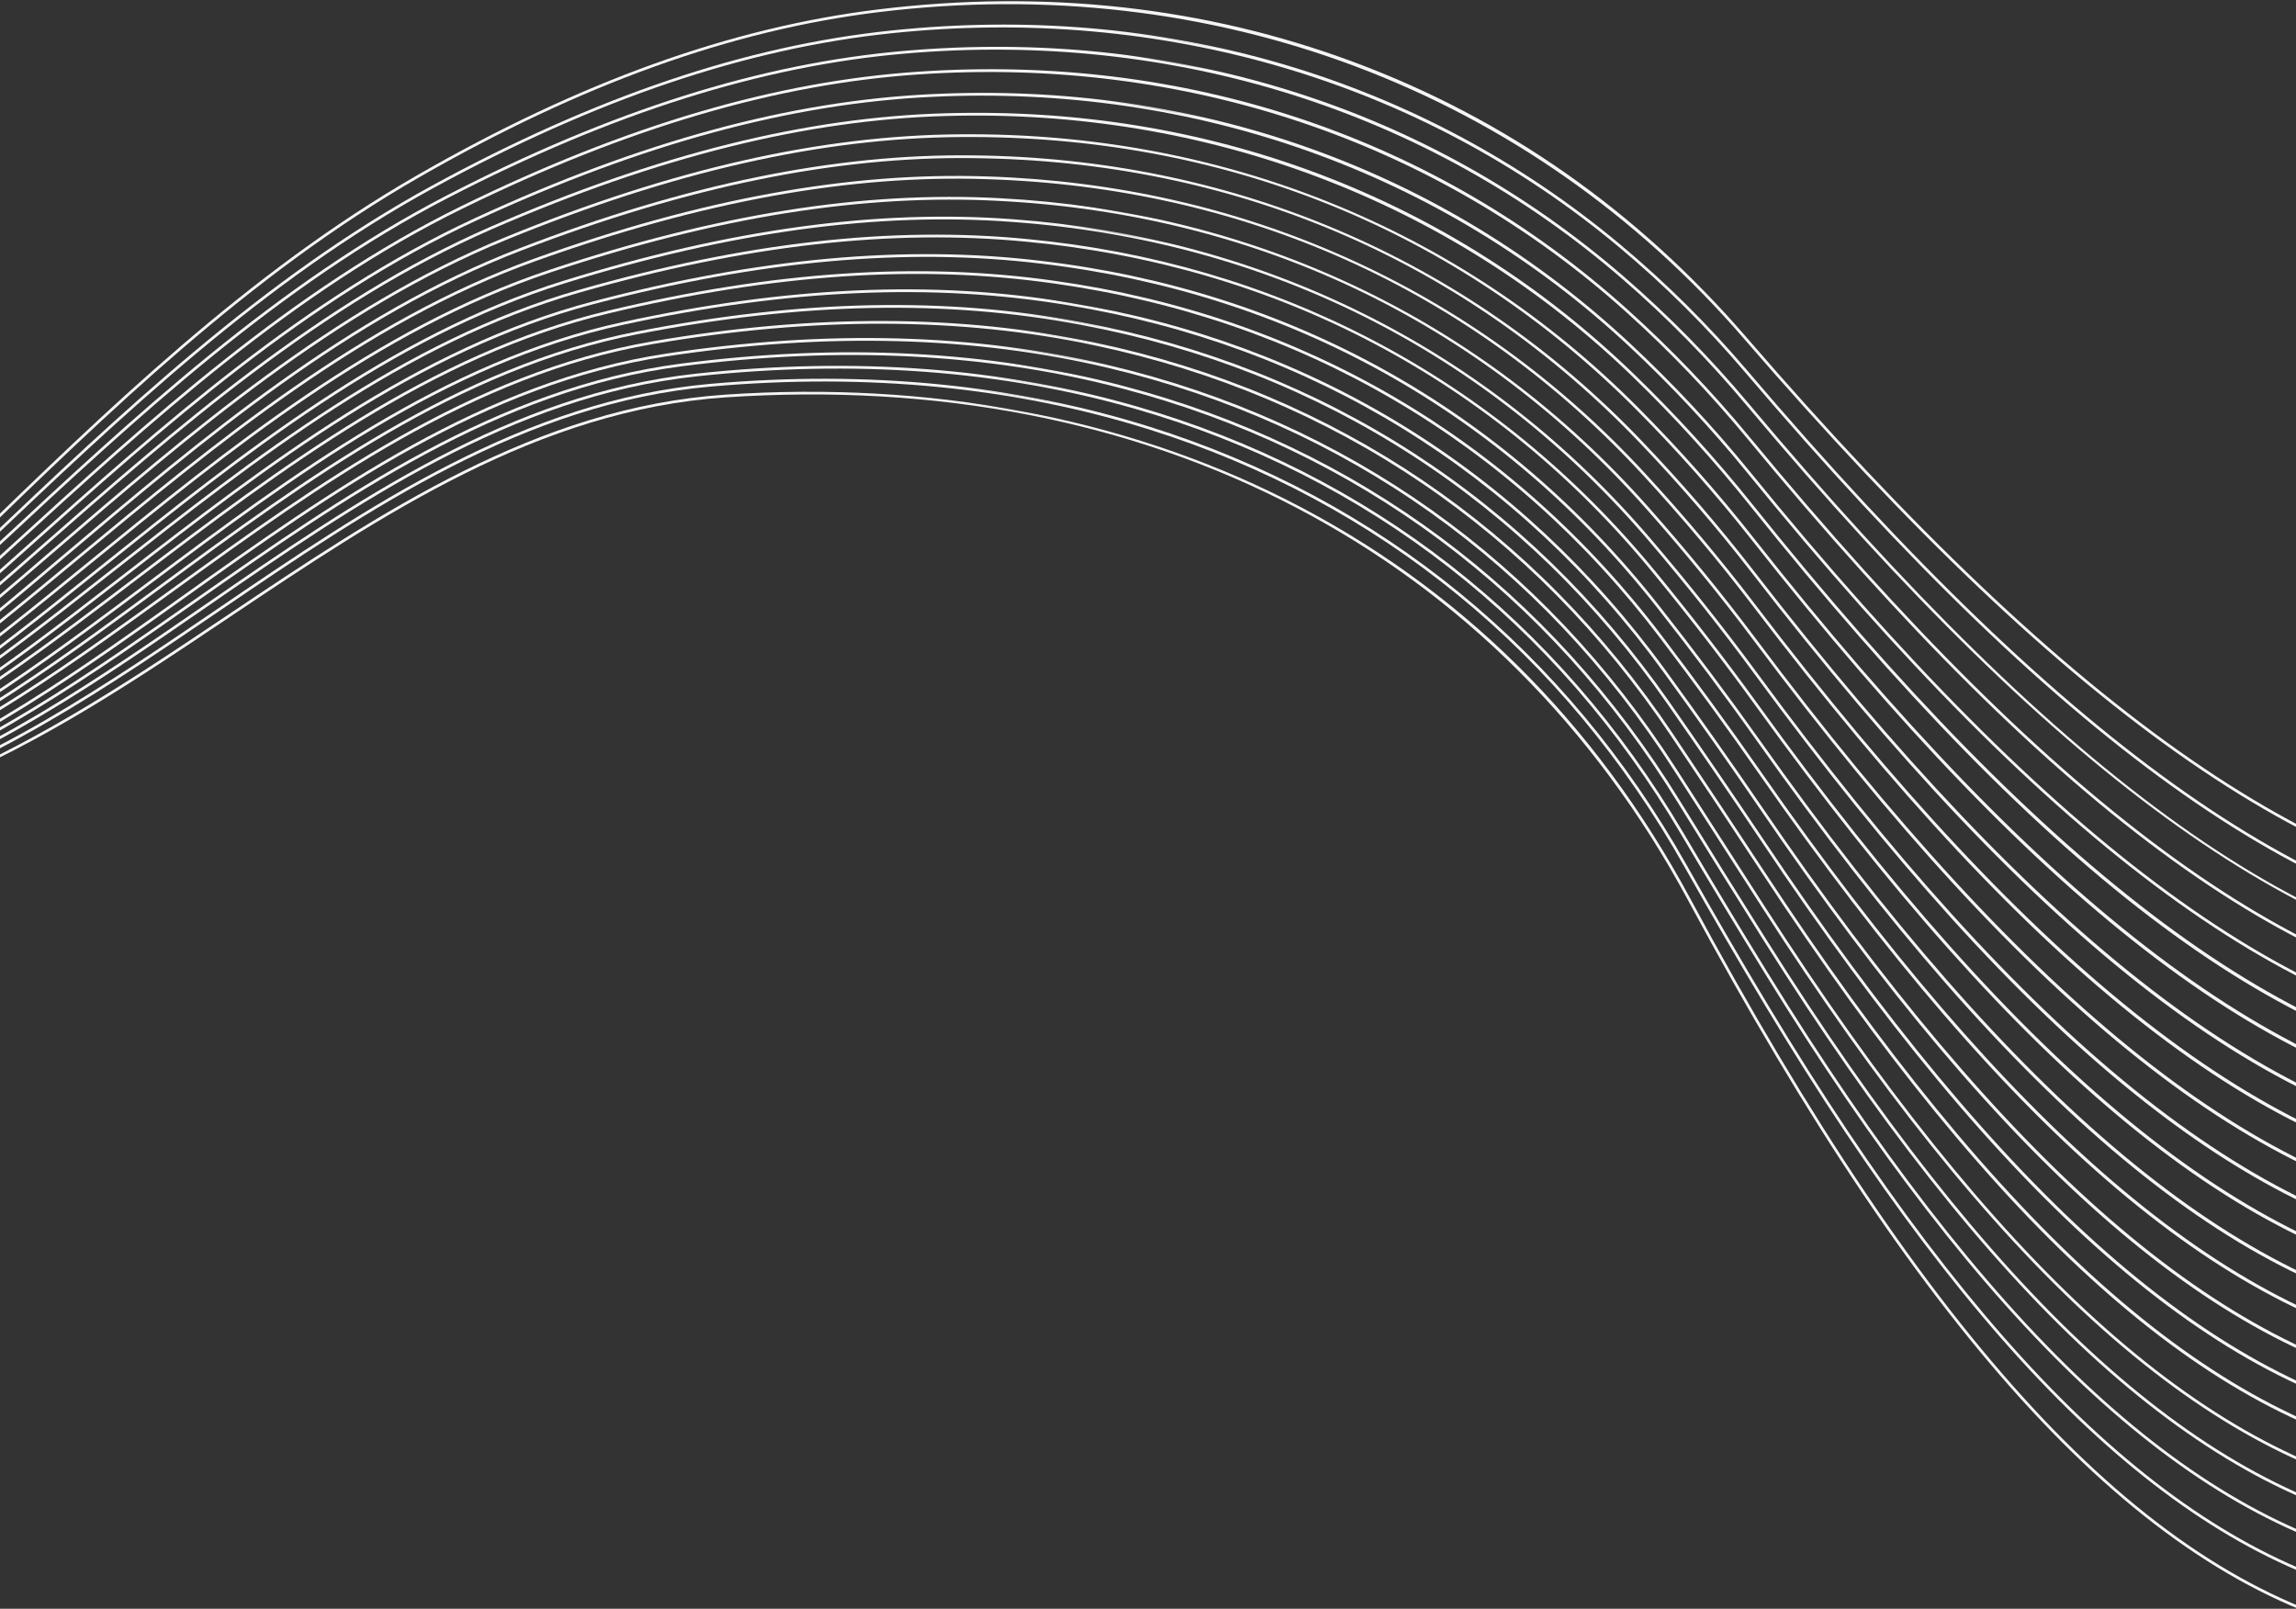 <?xml version="1.0" encoding="UTF-8"?>
<svg width="1440px" height="1009px" viewBox="0 0 1440 1009" version="1.1" xmlns="http://www.w3.org/2000/svg" xmlns:xlink="http://www.w3.org/1999/xlink">
    <rect x="0" y="0" width="1440" height="1009" fill="#333333" stroke="none"/>
    <!-- Generator: Sketch 43.2 (39069) - http://www.bohemiancoding.com/sketch -->
    <title>middle_bg</title>
    <desc>Created with Sketch.</desc>
    <defs>
        <polygon id="path-1" points="0 304.266 0 608.483 2111.618 608.483 2111.618 304.266 2111.618 0.048 0 0.048"></polygon>
        <polygon id="path-3" points="2111.618 0.15 2111.618 595.347 0 595.347 0 0.15 2111.618 0.15"></polygon>
        <polygon id="path-5" points="9.65326904e-14 581.877 9.65326904e-14 0.114 2111.618 0.114 2111.618 581.877 0 581.877"></polygon>
        <polygon id="path-7" points="1.11855468e-13 569.582 1.11855468e-13 0.02 2111.617 0.02 2111.617 569.582 0 569.582"></polygon>
        <polygon id="path-9" points="2111.618 0.237 2111.618 558.459 0.001 558.459 0.001 0.237 2111.618 0.237"></polygon>
        <polygon id="path-11" points="2111.618 0.063 2111.618 546.069 0.001 546.069 0.001 0.063"></polygon>
        <polygon id="path-13" points="2111.618 0.144 2111.618 535.545 0.001 535.545 0.001 0.144 2111.618 0.144"></polygon>
        <polygon id="path-15" points="2111.618 0.011 2111.618 524.693 0.001 524.693 0.001 0.011"></polygon>
        <polygon id="path-17" points="2111.618 0.371 2111.618 545.309 0 545.309 0 0.371 2111.618 0.371"></polygon>
        <polygon id="path-19" points="8.12100066e-14 564.143 8.12100066e-14 0.003 2111.617 0.003 2111.617 564.143 0 564.143"></polygon>
        <polygon id="path-21" points="2111.16 0.248 2111.16 672.201 0.001 672.201 0.001 0.248 2111.16 0.248"></polygon>
        <polygon id="path-23" points="0 717.975 0 0.642 2111.618 0.642 2111.618 717.975 6.12906416e-14 717.975"></polygon>
        <polygon id="path-25" points="6.58874163e-14 740.664 6.58874163e-14 0.119 2111.618 0.119 2111.618 740.664 0 740.664"></polygon>
    </defs>
    <g id="Page-1" stroke="none" stroke-width="1" fill="none" fill-rule="evenodd">
        <g id="Spletnibit-home" transform="translate(0, -2591)">
            <g id="Page-1-Copy" transform="translate(629.581, 3023.256) rotate(-350) translate(-629.581, -3023.256) translate(-426.419, 2587.756)">
                <g id="Group-3" transform="translate(0, 261.752)">
                    <mask id="mask-2" fill="white">
                        <use xlink:href="#path-1"></use>
                    </mask>
                    <g id="Clip-2"></g>
                    <path d="M1999.556,605.729 C1925.811,599.659 1850.676,566.902 1769.857,505.586 C1688.767,444.063 1601.433,353.405 1502.87,228.431 C1424.376,128.905 1325.592,60.707 1209.26,25.738 C1099.506,-7.257 975.904,-8.492 851.812,22.165 C737.119,50.504 651.674,132.61 569.043,212.013 C553.879,226.586 538.197,241.654 522.717,255.996 C419.831,351.334 306.364,432.873 173.969,384.41 C160.93,379.637 148.521,374.846 136.519,370.215 C90.896,352.606 49.873,336.787 0,332.408 L0,334.148 C49.599,338.532 90.456,354.285 135.896,371.824 C147.905,376.46 160.324,381.253 173.375,386.032 C235.311,408.705 297.764,404.594 364.296,373.455 C425.534,344.799 481.753,296.306 523.89,257.263 C539.379,242.911 555.067,227.836 570.237,213.258 C652.706,134.012 737.981,52.068 852.226,23.841 C1111.293,-40.168 1347.956,34.794 1501.516,229.5 C1600.17,354.591 1687.606,445.349 1768.815,506.962 C1849.903,568.481 1925.333,601.352 1999.414,607.448 C2007.778,608.139 2016.135,608.484 2024.509,608.484 C2053.35,608.482 2082.288,604.352 2111.618,596.006 L2111.618,594.23 C2073.811,605.046 2036.673,608.783 1999.556,605.729" id="Fill-1" fill="#F5F5F5" mask="url(#mask-2)"></path>
                </g>
                <g id="Group-6" transform="translate(0, 252.077)">
                    <mask id="mask-4" fill="white">
                        <use xlink:href="#path-3"></use>
                    </mask>
                    <g id="Clip-5"></g>
                    <path d="M2007.381,593.204 C1874.729,586.258 1733.404,491.67 1562.625,295.539 C1541.378,271.139 1519.353,245.059 1497.165,218.02 C1399.159,98.56 1267.961,25.064 1117.748,5.474 C1029.906,-6.03 937,1.129 841.618,26.744 C728.174,57.211 643.464,139.716 561.546,219.504 C546.977,233.696 531.909,248.369 517.045,262.375 C454.188,321.595 378.52,384.63 293.884,403.136 C253.491,412.034 213.167,409.951 174.031,396.945 C160.723,392.532 148.033,388.076 135.758,383.766 C90.318,367.807 49.483,353.471 0,349.632 L0,351.373 C49.238,355.221 89.916,369.494 135.187,385.393 C147.467,389.705 160.166,394.166 173.488,398.582 C212.92,411.683 253.551,413.787 294.253,404.822 C379.3,386.226 455.199,323.013 518.228,263.633 C533.104,249.615 548.174,234.938 562.748,220.741 C644.509,141.108 729.055,58.761 842.065,28.411 C937.229,2.854 1029.904,-4.287 1117.526,7.184 C1267.295,26.717 1398.11,100.001 1495.83,219.116 C1518.031,246.166 1540.065,272.261 1561.324,296.671 C1732.433,493.18 1874.142,587.954 2007.29,594.928 C2012.634,595.207 2017.976,595.347 2023.318,595.347 C2052.624,595.347 2081.95,591.095 2111.618,582.496 L2111.618,580.679 C2076.557,590.896 2041.988,595.014 2007.381,593.204" id="Fill-4" fill="#F5F5F5" mask="url(#mask-4)"></path>
                </g>
                <g id="Group-9" transform="translate(0, 242.751)">
                    <mask id="mask-6" fill="white">
                        <use xlink:href="#path-5"></use>
                    </mask>
                    <g id="Clip-8"></g>
                    <path d="M2009.275,579.884 C1875.924,574.295 1732.622,480.361 1558.296,284.265 C1536.581,259.854 1514.095,234.045 1491.461,207.555 C1391.17,90.114 1258.251,19.59 1107.078,3.603 C1019.806,-5.711 927.06,3.645 831.423,31.407 C719.209,63.981 635.219,146.857 553.994,227.007 C540.037,240.777 525.606,255.017 511.374,268.646 C449.566,327.819 375.181,391.079 292.095,411.623 C252.44,421.549 212.742,420.751 174.091,409.252 C160.329,405.184 147.185,401.034 134.474,397.023 C89.39,382.792 48.891,370.021 -0,366.699 L-0,368.428 C48.662,371.753 89.026,384.485 133.953,398.667 C146.673,402.681 159.825,406.832 173.601,410.906 C212.549,422.492 252.559,423.299 292.511,413.297 C375.988,392.656 450.595,329.222 512.567,269.893 C526.81,256.251 541.247,242.01 555.205,228.234 C636.278,148.235 720.11,65.515 831.905,33.062 C927.328,5.364 1019.849,-3.971 1106.896,5.317 C1257.622,21.257 1390.148,91.576 1490.148,208.674 C1512.791,235.173 1535.286,260.992 1557.006,285.412 C1731.665,481.877 1875.353,575.996 2009.203,581.606 C2013.495,581.787 2017.778,581.877 2022.069,581.877 C2051.847,581.875 2081.586,577.493 2111.618,568.632 L2111.618,566.835 C2077.273,577.026 2043.327,581.315 2009.275,579.884" id="Fill-7" fill="#F5F5F5" mask="url(#mask-6)"></path>
                </g>
                <g id="Group-12" transform="translate(0, 233.076)">
                    <mask id="mask-8" fill="white">
                        <use xlink:href="#path-7"></use>
                    </mask>
                    <g id="Clip-11"></g>
                    <path d="M2011.157,567.704 C1877.121,563.465 1731.845,470.057 1553.964,273.743 C1531.426,248.887 1508.478,223.313 1485.756,197.734 C1383.163,82.15 1248.528,14.497 1096.409,2.091 C1009.689,-5.101 917.104,6.463 821.231,36.46 C710.236,71.189 626.953,154.582 546.412,235.232 C533.079,248.58 519.293,262.385 505.701,275.633 C445.075,334.701 372.072,398.165 290.304,421.021 C251.242,431.939 212.165,432.431 174.154,422.468 C159.716,418.724 145.911,414.857 132.56,411.117 C88.033,398.643 48.051,387.447 -0.001,384.619 L-0.001,386.35 C47.849,389.179 87.706,400.342 132.094,412.778 C145.453,416.52 159.266,420.39 173.718,424.137 C212.022,434.174 251.404,433.688 290.768,422.682 C372.912,399.723 446.122,336.088 506.905,276.868 C520.506,263.611 534.297,249.803 547.633,236.449 C628.026,155.948 711.156,72.708 821.747,38.105 C917.406,8.173 1009.779,-3.369 1096.267,3.81 C1247.938,16.181 1382.174,83.635 1484.465,198.879 C1507.191,224.462 1530.144,250.04 1552.687,274.902 C1730.902,471.585 1876.565,565.172 2011.102,569.429 C2014.35,569.532 2017.585,569.582 2020.826,569.582 C2051.083,569.58 2081.228,565.064 2111.617,555.925 L2111.617,554.154 C2077.973,564.327 2044.646,568.773 2011.157,567.704" id="Fill-10" fill="#F5F5F5" mask="url(#mask-8)"></path>
                </g>
                <g id="Group-15" transform="translate(0, 222.702)">
                    <mask id="mask-10" fill="white">
                        <use xlink:href="#path-9"></use>
                    </mask>
                    <g id="Clip-14"></g>
                    <path d="M2019.589,556.732 C2017.408,556.732 2015.21,556.708 2013.028,556.663 C1878.319,553.772 1731.074,460.819 1549.635,264.131 L1531.208,244.178 C1514.491,226.076 1497.436,207.608 1480.05,188.764 C1375.145,74.948 1238.794,10.116 1085.736,1.279 C999.548,-3.844 907.111,9.94 811.036,42.252 C701.251,79.174 618.663,163.187 538.796,244.436 C526.099,257.353 512.97,270.71 500.028,283.559 C440.478,342.667 368.78,406.466 288.512,431.485 C250.144,443.446 211.69,445.219 174.211,436.757 C158.805,433.333 144.065,429.728 129.808,426.243 C87.828,415.978 47.59,406.144 0.001,403.674 L0.001,405.406 C47.417,407.877 87.533,417.684 129.399,427.92 C143.663,431.408 158.415,435.015 173.833,438.44 C211.616,446.973 250.369,445.184 289.025,433.134 C369.648,408.003 441.544,344.04 501.244,284.785 C514.192,271.929 527.325,258.566 540.026,245.646 C619.752,164.543 702.191,80.68 811.585,43.889 C907.449,11.649 999.645,-2.105 1085.638,3.002 C1238.239,11.813 1374.188,76.453 1478.782,189.933 C1496.168,208.779 1513.223,227.249 1529.944,245.351 L1548.367,265.302 C1730.146,462.358 1877.783,555.487 2012.994,558.388 C2015.197,558.434 2017.391,558.459 2019.592,558.459 C2050.321,558.457 2080.876,553.802 2111.619,544.383 L2111.619,542.575 C2080.869,552.049 2050.314,556.732 2019.589,556.732" id="Fill-13" fill="#F5F5F5" mask="url(#mask-10)"></path>
                </g>
                <g id="Group-18" transform="translate(0, 211.083)">
                    <mask id="mask-12" fill="white">
                        <use xlink:href="#path-11"></use>
                    </mask>
                    <g id="Clip-17"></g>
                    <path d="M2018.362,544.344 C2017.207,544.344 2016.044,544.337 2014.888,544.323 C1879.52,542.792 1730.304,450.506 1545.303,253.897 C1523.205,230.44 1499.995,206.051 1474.346,179.34 C1367.116,67.552 1229.049,5.69 1075.069,0.44 C989.316,-2.654 897.086,13.324 800.844,47.926 C692.246,86.968 610.343,171.451 531.136,253.152 C519.088,265.581 506.63,278.431 494.354,290.825 C435.877,349.839 365.476,413.828 286.72,440.956 C249.211,453.875 211.376,456.929 174.269,450.04 C157.954,447.01 142.31,443.745 127.181,440.587 C85.956,431.98 46.447,423.73 0.001,421.731 L0.001,423.461 C46.299,425.465 85.704,433.689 126.829,442.275 C141.967,445.435 157.62,448.704 173.955,451.736 C211.362,458.683 249.491,455.605 287.282,442.586 C366.373,415.342 436.962,351.195 495.58,292.038 C507.862,279.638 520.323,266.783 532.375,254.352 C611.443,172.793 693.206,88.457 801.427,49.549 C897.462,15.022 989.53,-0.931 1075.007,2.165 C1228.531,7.398 1366.188,69.077 1473.101,180.534 C1498.747,207.243 1521.954,231.626 1544.047,255.08 C1638.073,355.007 1721.314,426.738 1798.528,474.381 C1875.43,521.827 1946.196,545.27 2014.869,546.048 C2016.037,546.062 2017.196,546.069 2018.364,546.069 C2049.571,546.067 2080.529,541.286 2111.619,531.603 L2111.619,529.795 C2080.521,539.534 2049.562,544.344 2018.362,544.344" id="Fill-16" fill="#F5F5F5" mask="url(#mask-12)"></path>
                </g>
                <g id="Group-21" transform="translate(0, 200.141)">
                    <mask id="mask-14" fill="white">
                        <use xlink:href="#path-13"></use>
                    </mask>
                    <g id="Clip-20"></g>
                    <path d="M2017.143,533.818 L2016.739,533.818 C1880.719,533.638 1729.542,441.815 1540.971,244.844 C1518.347,221.238 1494.012,196.368 1468.641,170.921 C1359.073,60.909 1219.287,1.871 1064.399,0.194 C977.88,-0.93 888.366,16.764 790.65,54.304 C683.219,95.573 601.982,180.765 523.42,263.153 C512.04,275.088 500.273,287.428 488.683,299.354 C431.255,358.423 362.138,422.756 284.929,452.039 C248.157,465.986 210.943,470.331 174.325,464.958 C156.269,462.309 138.945,459.311 122.19,456.417 C82.462,449.547 44.377,442.962 0.001,441.389 L0.001,443.121 C44.251,444.698 82.252,451.262 121.896,458.118 C138.662,461.018 155.998,464.014 174.074,466.666 C210.988,472.081 248.492,467.706 285.538,453.654 C363.064,424.252 432.36,359.765 489.92,300.559 C501.517,288.624 513.286,276.282 524.669,264.347 C603.099,182.096 684.199,97.046 791.266,55.915 C888.776,18.459 978.149,0.795 1064.377,1.921 C1218.808,3.593 1358.176,62.455 1467.42,172.142 C1492.783,197.578 1517.11,222.44 1539.727,246.037 C1635.583,346.167 1720.193,417.874 1798.392,465.261 C1876.289,512.464 1947.709,535.453 2016.736,535.545 L2017.143,535.545 C2048.827,535.545 2080.188,530.625 2111.619,520.662 L2111.619,518.849 C2080.181,528.872 2048.82,533.818 2017.143,533.818" id="Fill-19" fill="#F5F5F5" mask="url(#mask-14)"></path>
                </g>
                <g id="Group-24" transform="translate(0, 189.549)">
                    <mask id="mask-16" fill="white">
                        <use xlink:href="#path-15"></use>
                    </mask>
                    <g id="Clip-23"></g>
                    <path d="M2018.573,522.953 C2017.697,522.962 2016.841,522.965 2015.963,522.965 C1879.976,522.965 1727.551,431.582 1536.641,235.682 C1513.437,211.903 1488.638,187.267 1462.935,162.461 C1351.021,54.319 1209.606,-1.859 1053.729,0.059 C967.627,0.9 878.241,20.757 780.454,60.759 C674.168,104.24 593.583,190.118 515.651,273.168 C504.957,284.564 493.9,296.35 483.011,307.764 C426.629,366.84 358.789,431.467 283.135,462.88 C247.108,477.842 210.519,483.478 174.378,479.632 C153.931,477.455 134.292,474.758 115.301,472.151 C77.67,466.982 41.571,462.037 0.001,460.855 L0.001,462.585 C41.472,463.766 77.503,468.704 115.067,473.861 C134.071,476.472 153.724,479.171 174.195,481.349 C210.629,485.226 247.498,479.547 283.796,464.477 C359.745,432.939 427.752,368.163 484.258,308.959 C495.151,297.537 506.211,285.751 516.909,274.351 C594.713,191.435 675.168,105.697 781.108,62.358 C878.687,22.439 967.867,2.626 1053.746,1.786 C1209.009,-0.147 1350.154,55.885 1461.736,163.703 C1487.43,188.499 1512.216,213.123 1535.409,236.889 C1633.098,337.131 1719.075,408.752 1798.254,455.843 C1876.129,502.156 1947.351,524.694 2015.899,524.693 C2016.793,524.693 2017.693,524.689 2018.587,524.681 C2049.842,524.413 2080.726,519.364 2111.619,509.406 L2111.619,507.585 C2080.716,517.604 2049.825,522.685 2018.573,522.953" id="Fill-22" fill="#F5F5F5" mask="url(#mask-16)"></path>
                </g>
                <path d="M2020.396,688.585 C2018.527,688.622 2016.676,688.637 2014.801,688.637 C1878.909,688.637 1725.361,597.923 1532.31,403.748 C1508.629,379.958 1483.365,355.62 1457.227,331.409 C1342.953,225.414 1199.715,172.255 1043.06,177.724 C957.282,180.498 868.049,202.455 770.259,244.853 C665.099,290.449 585.158,376.837 507.848,460.381 C497.852,471.181 487.515,482.351 477.34,493.195 C421.982,552.138 355.409,616.907 281.344,650.351 C246.067,666.284 210.101,673.203 174.429,670.885 C150.718,669.353 127.893,667.011 105.819,664.747 C72.542,661.334 38.416,657.849 0,656.978 L0,658.701 C38.342,659.572 72.416,663.053 105.641,666.461 C127.732,668.727 150.575,671.072 174.319,672.606 C210.272,674.927 246.514,667.972 282.055,651.923 C356.394,618.354 423.126,553.442 478.599,494.372 C488.776,483.526 499.115,472.355 509.114,461.55 C586.304,378.137 666.121,291.886 770.948,246.434 C868.532,204.126 957.56,182.213 1043.119,179.448 C1199.287,174 1342.121,226.993 1456.054,332.671 C1482.176,356.868 1507.421,381.19 1531.087,404.963 C1630.611,505.067 1717.957,576.416 1798.117,623.094 C1877.996,669.606 1950.726,691.572 2020.427,690.31 C2051.113,689.746 2081.391,684.599 2111.618,674.723 L2111.618,672.901 C2081.374,682.841 2051.085,688.022 2020.396,688.585" id="Fill-25" fill="#F5F5F5"></path>
                <g id="Group-29" transform="translate(0, 165.7)" fill="#F5F5F5">
                    <path d="M2022.204,502.006 C1884.369,505.867 1727.276,415.803 1527.978,218.496 C1503.85,194.638 1478.126,170.5 1451.522,146.754 C1334.879,42.495 1189.966,-7.836 1032.391,1.184 C946.867,5.864 857.789,30.01 760.065,75.004 C656.002,122.915 576.689,210.198 499.986,294.608 C490.708,304.82 481.111,315.381 471.667,325.65 C417.317,384.713 351.99,449.886 279.553,485.467 C245.02,502.43 209.699,510.647 174.483,509.864 C146.379,509.246 120.4,507.418 92.897,505.484 C63.479,503.412 33.334,501.302 -0,500.744 L-0,502.471 C33.279,503.031 63.392,505.138 92.775,507.207 C120.302,509.144 146.3,510.971 174.445,511.591 C209.916,512.379 245.531,504.102 280.314,487.018 C353.004,451.311 418.476,386 472.937,326.821 C482.382,316.547 491.981,305.986 501.262,295.769 C577.848,211.49 657.043,124.339 760.786,76.572 C858.309,31.672 947.181,7.577 1032.488,2.91 C1189.584,-6.083 1334.078,44.095 1450.373,148.043 C1476.956,171.77 1502.659,195.887 1526.765,219.724 C1628.126,320.076 1716.842,391.432 1797.977,437.875 C1878.847,484.163 1952.194,505.705 2022.252,503.732 C2052.368,502.884 2082.047,497.64 2111.618,487.809 L2111.618,485.984 C2082.024,495.876 2052.332,501.158 2022.204,502.006" id="Fill-27"></path>
                </g>
                <g id="Group-32" transform="translate(0, 152.814)" fill="#F5F5F5">
                    <path d="M2024,491.576 C1885.485,496.741 1726.522,407.373 1523.651,210.119 C1499.071,186.252 1472.883,162.377 1445.815,139.154 C1386.044,87.808 1318.728,50.026 1245.737,26.861 C1174.543,4.266 1099.166,-4.077 1021.721,2.074 C936.375,8.628 847.452,34.905 749.873,82.405 C646.878,132.544 568.18,220.554 492.072,305.668 C483.371,315.399 474.688,325.107 465.993,334.738 C412.635,393.779 348.543,459.206 277.76,496.815 C243.987,514.761 209.255,524.25 174.533,525.02 C140.555,525.776 108.821,524.454 75.231,523.055 C51.182,522.056 26.573,521.039 -0,520.734 L-0,522.455 C26.547,522.762 51.132,523.782 75.159,524.78 C108.779,526.18 140.536,527.502 174.571,526.746 C209.566,525.971 244.556,516.413 278.57,498.339 C349.588,460.606 413.813,395.046 467.275,335.892 C475.971,326.262 484.654,316.552 493.358,306.82 C569.353,221.829 647.937,133.948 750.628,83.959 C848.008,36.553 936.727,10.332 1021.856,3.795 C1179.796,-8.743 1326.024,38.518 1444.692,140.466 C1471.734,163.663 1497.894,187.514 1522.447,211.356 C1625.647,311.698 1715.729,382.88 1797.839,428.972 C1879.692,474.918 1953.659,495.959 2024.065,493.301 C2053.614,492.185 2082.694,486.817 2111.618,477.066 L2111.618,475.246 C2082.666,485.065 2053.566,490.459 2024,491.576" id="Fill-30"></path>
                </g>
                <g id="Group-35" transform="translate(0, 140.606)">
                    <mask id="mask-18" fill="white">
                        <use xlink:href="#path-17"></use>
                    </mask>
                    <g id="Clip-34"></g>
                    <path d="M2025.782,482.467 C1886.695,489.038 1725.774,400.142 1519.318,202.649 C1494.284,178.733 1467.633,155.082 1440.108,132.356 C1379.22,82.011 1310.915,45.452 1237.094,23.695 C1164.987,2.443 1088.933,-4.332 1011.055,3.559 C925.805,11.975 837.038,40.423 739.679,90.526 C637.726,142.995 559.632,231.915 484.109,317.908 C476.172,326.946 468.251,335.964 460.321,344.923 C405.293,407.032 344.87,469.958 275.967,509.511 C242.954,528.462 208.843,539.248 174.58,541.568 C132.866,544.395 93.199,543.654 51.2,542.864 C34.635,542.553 17.716,542.246 0,542.12 L0,543.847 C17.704,543.973 34.611,544.281 51.167,544.592 C93.205,545.381 132.91,546.124 174.697,543.293 C209.221,540.955 243.582,530.091 276.826,511.01 C345.943,471.334 406.485,408.286 461.611,346.07 C469.544,337.11 477.466,328.09 485.405,319.05 C560.821,233.178 638.806,144.383 740.467,92.064 C837.629,42.059 926.195,13.671 1011.225,5.278 C1170.023,-10.81 1317.957,33.597 1439.009,133.69 C1466.503,156.39 1493.121,180.011 1518.126,203.899 C1623.167,304.379 1714.615,375.489 1797.698,421.298 C1874.75,463.78 1944.693,484.547 2010.985,484.544 C2015.961,484.544 2020.927,484.428 2025.863,484.193 C2054.844,482.82 2083.331,477.341 2111.618,467.661 L2111.618,465.833 C2083.299,475.584 2054.786,481.094 2025.782,482.467" id="Fill-33" fill="#F5F5F5" mask="url(#mask-18)"></path>
                </g>
                <g id="Group-38" transform="translate(0, 127.938)">
                    <mask id="mask-20" fill="white">
                        <use xlink:href="#path-19"></use>
                    </mask>
                    <g id="Clip-37"></g>
                    <path d="M2027.549,472.186 C1887.863,480.134 1725.024,391.878 1514.987,194.49 C1489.518,170.585 1462.403,147.202 1434.402,124.988 C1372.39,75.729 1303.099,40.454 1228.454,20.142 C1155.434,0.273 1078.7,-4.927 1000.385,4.688 C915.151,14.939 826.539,45.51 729.484,98.146 C628.538,152.894 551.037,242.628 476.084,329.41 C468.934,337.691 461.795,345.958 454.651,354.179 C400.603,416.31 341.333,479.521 274.175,521.001 C241.928,540.919 208.435,552.984 174.629,556.857 C122.989,562.777 74.658,562.568 18.686,562.325 C12.539,562.297 6.313,562.273 -0.001,562.254 L-0.001,563.98 C6.312,563.999 12.534,564.023 18.681,564.051 C74.699,564.293 123.08,564.501 174.824,558.573 C208.885,554.67 242.616,542.524 275.082,522.472 C342.435,480.868 401.816,417.546 455.95,355.312 C463.097,347.089 470.24,338.822 477.39,330.539 C552.241,243.874 629.637,154.261 730.307,99.664 C827.165,47.134 915.577,16.627 1000.594,6.403 C1160.249,-13.196 1309.882,28.278 1433.331,126.342 C1461.296,148.525 1488.372,171.878 1513.805,195.747 C1620.687,296.191 1713.503,367.111 1797.555,412.557 C1881.372,457.874 1956.638,477.93 2027.648,473.911 C2056.061,472.297 2083.959,466.737 2111.617,457.144 L2111.617,455.314 C2083.923,464.976 2055.992,470.571 2027.549,472.186" id="Fill-36" fill="#F5F5F5" mask="url(#mask-20)"></path>
                </g>
                <g id="Group-41" transform="translate(0, 114.005)" fill="#F5F5F5">
                    <path d="M2029.305,462.745 C1889.07,471.986 1724.281,384.446 1510.656,187.161 C1484.751,163.265 1457.172,140.145 1428.694,118.443 C1365.56,70.268 1295.281,36.272 1219.812,17.403 C1145.877,-1.084 1068.462,-4.71 989.716,6.623 C904.411,18.702 815.954,51.393 719.291,106.568 C619.312,163.637 542.382,254.257 467.986,341.891 C461.646,349.363 455.314,356.822 448.978,364.248 C395.882,426.438 337.737,489.962 272.385,533.311 C240.914,554.186 208.043,567.527 174.678,572.964 C117.859,582.222 64.303,583.178 0,583.2 L0,584.929 C64.382,584.911 118.002,583.947 174.954,574.667 C208.562,569.19 241.663,555.759 273.337,534.749 C338.868,491.283 397.11,427.653 450.289,365.367 C456.626,357.94 462.959,350.479 469.302,343.008 C543.602,255.487 620.431,164.984 720.146,108.065 C816.617,53.001 904.873,20.378 989.961,8.331 C1150.449,-14.768 1301.799,23.782 1427.649,119.814 C1456.083,141.485 1483.619,164.57 1509.488,188.428 C1618.21,288.837 1712.391,359.565 1797.41,404.648 C1882.202,449.615 1958.1,469.19 2029.417,464.465 C2057.267,462.625 2084.581,457.001 2111.618,447.505 L2111.618,445.672 C2084.538,455.238 2057.189,460.903 2029.305,462.745" id="Fill-39"></path>
                </g>
                <g id="Group-44" transform="translate(0, 100.071)" fill="#F5F5F5">
                    <path d="M2031.045,454.735 C1890.274,465.372 1723.537,378.282 1506.327,180.69 C1479.991,156.759 1451.949,133.855 1422.987,112.61 C1358.726,65.414 1287.459,32.627 1211.17,15.159 C1136.321,-1.982 1058.224,-4.042 979.051,9.034 C893.578,22.965 805.275,57.848 709.098,115.681 C610.045,175.244 533.682,266.998 459.829,355.734 C454.319,362.356 448.812,368.97 443.305,375.562 C391.118,437.993 334.075,501.998 270.594,547.23 C239.9,569.098 207.644,583.746 174.722,590.768 C120.474,602.338 67.489,605.628 -0,605.868 L-0,607.587 C67.582,607.345 120.7,604.056 175.083,592.457 C208.236,585.389 240.705,570.644 271.595,548.636 C335.233,503.292 392.367,439.19 444.63,376.671 C450.137,370.078 455.642,363.462 461.155,356.839 C534.915,268.216 611.186,176.574 709.988,117.162 C805.974,59.444 894.075,24.632 979.328,10.739 C1140.646,-15.907 1293.706,19.804 1421.966,114.003 C1450.883,135.213 1478.876,158.079 1505.168,181.968 C1615.736,282.55 1711.28,353.232 1797.263,398.054 C1883.034,442.761 1959.55,461.868 2031.175,456.457 C2058.46,454.398 2085.193,448.718 2111.618,439.301 L2111.618,437.459 C2085.145,446.949 2058.37,452.672 2031.045,454.735" id="Fill-42"></path>
                </g>
                <g id="Group-47" transform="translate(0, 86.137)" fill="#F5F5F5">
                    <path d="M2032.77,445.428 C1891.459,457.375 1722.792,371.038 1501.995,173.705 C1475.224,149.804 1446.722,127.18 1417.279,106.458 C1351.891,60.379 1279.637,28.893 1202.53,12.871 C1126.759,-2.87 1047.983,-3.36 968.382,11.42 C882.66,27.164 794.512,64.143 698.906,124.468 C600.741,186.408 524.925,279.102 451.605,368.746 C446.943,374.443 442.289,380.135 437.633,385.813 C386.295,448.375 330.309,512.73 268.805,559.597 C238.896,582.387 207.259,598.3 174.771,606.896 C123.93,620.35 71.621,626.432 -0,626.834 L-0,628.558 C71.784,628.155 124.223,622.058 175.212,608.564 C207.92,599.909 239.762,583.896 269.849,560.968 C331.495,513.994 387.561,449.55 438.966,386.906 C443.624,381.226 448.279,375.536 452.938,369.837 C526.172,280.302 601.899,187.716 699.825,125.927 C795.243,65.721 883.191,28.82 968.698,13.116 C1130.827,-16.986 1285.603,15.779 1416.285,107.867 C1445.675,128.553 1474.125,151.136 1500.846,174.99 C1613.257,275.459 1710.167,345.893 1797.111,390.32 C1883.851,434.641 1960.962,453.229 2032.917,447.145 C2059.637,444.886 2085.797,439.17 2111.618,429.866 L2111.618,428.036 C2085.745,437.414 2059.54,443.165 2032.77,445.428" id="Fill-45"></path>
                </g>
                <g id="Group-50" transform="translate(0, 72.203)" fill="#F5F5F5">
                    <path d="M2034.484,437.028 C1892.622,450.314 1722.045,364.547 1497.665,167.081 C1470.468,143.17 1441.5,120.777 1411.572,100.528 C1345.051,55.472 1271.814,25.22 1193.889,10.613 C1117.201,-3.758 1037.741,-2.679 957.716,13.828 C871.641,31.431 783.649,70.578 688.712,133.5 C591.402,197.997 516.125,291.88 443.328,382.672 L431.961,396.841 C384.872,455.438 329.407,522.215 267.015,573.097 C237.901,596.839 206.882,614.051 174.818,624.254 C123.109,640.711 68.195,648.572 0,649.059 L0,650.771 C68.364,650.283 123.466,642.408 175.34,625.898 C207.613,615.628 238.823,598.315 268.105,574.434 C330.627,523.447 386.161,456.589 433.305,397.923 L444.673,383.752 C517.388,293.062 592.578,199.286 689.666,134.939 C784.413,72.14 872.207,33.078 958.062,15.518 C1118.683,-17.615 1279.397,13.086 1410.604,101.957 C1440.476,122.166 1469.383,144.514 1496.527,168.377 C1610.784,268.93 1709.057,339.259 1796.96,383.381 C1884.671,427.405 1962.421,445.523 2034.646,438.745 C2060.807,436.293 2086.393,430.505 2111.618,421.297 L2111.618,419.461 C2086.338,428.746 2060.696,434.571 2034.484,437.028" id="Fill-48"></path>
                </g>
                <g id="Group-53" transform="translate(0, 59.536)">
                    <mask id="mask-22" fill="white">
                        <use xlink:href="#path-21"></use>
                    </mask>
                    <g id="Clip-52"></g>
                    <path d="M2035.739,428.079 C1963.575,435.497 1885.538,417.939 1797.178,374.412 C1708.471,330.715 1608.977,260.664 1493.012,160.253 C1465.393,136.357 1435.971,114.226 1405.561,94.475 C1337.923,50.499 1263.711,21.521 1184.991,8.342 C1107.401,-4.643 1027.279,-1.995 946.844,16.217 C860.349,35.675 772.532,76.938 678.371,142.368 C581.877,209.418 507.14,304.453 434.864,396.362 L426.196,407.377 C379.763,466.332 325.201,533.607 265.169,585.887 C236.866,610.537 206.47,629.025 174.827,640.838 C122.412,660.408 66.221,669.988 0.001,670.492 L0.001,672.201 C66.423,671.696 122.824,662.096 175.429,642.455 C207.267,630.567 237.841,611.973 266.3,587.188 C326.444,534.809 381.07,467.46 427.55,408.445 L436.219,397.429 C508.416,305.621 583.073,210.687 679.356,143.784 C773.329,78.483 860.949,37.307 947.222,17.899 C1108.601,-18.64 1271.038,9.07 1404.621,95.922 C1434.965,115.63 1464.323,137.713 1491.884,161.556 C1607.96,262.064 1707.574,332.195 1796.413,375.959 C1885.074,419.633 1963.411,437.242 2035.916,429.795 C2061.512,427.166 2086.526,421.33 2111.161,412.234 L2111.161,410.394 C2086.467,419.567 2061.393,425.443 2035.739,428.079" id="Fill-51" fill="#F5F5F5" mask="url(#mask-22)"></path>
                </g>
                <path d="M2037.867,464.671 C1965.392,472.782 1886.738,455.683 1797.396,412.416 C1707.718,368.987 1606.841,298.982 1489.005,198.406 C1460.965,174.487 1431.072,152.57 1400.158,133.264 C1331.37,90.276 1256.157,62.509 1176.608,50.735 C1098.086,39.112 1017.256,43.334 936.382,63.288 C849.35,84.661 761.668,128.134 668.327,196.192 C572.554,266.023 498.302,362.501 426.495,455.799 L420.617,463.436 C372.614,525.751 320.937,591.07 263.436,644.583 C235.799,670.306 206.016,690.11 174.914,703.452 C121.723,726.5 65.521,737.678 0,738.053 L0,739.763 C65.757,739.383 122.193,728.18 175.596,705.039 C206.878,691.622 236.827,671.705 264.611,645.849 C322.21,592.242 373.936,526.864 421.984,464.492 L427.861,456.854 C499.594,363.651 573.768,267.274 669.342,197.587 C762.498,129.664 849.981,86.285 936.794,64.966 C1098.987,24.948 1263.224,49.725 1399.244,134.73 C1430.088,153.99 1459.91,175.857 1487.885,199.72 C1605.836,300.393 1706.831,370.475 1796.647,413.97 C1886.289,457.382 1965.256,474.525 2038.058,466.388 C2063.104,463.588 2087.561,457.711 2111.618,448.714 L2111.618,446.864 C2087.497,455.942 2062.977,461.865 2037.867,464.671" id="Fill-54" fill="#F5F5F5"></path>
                <g id="Group-58" transform="translate(0, 29.135)">
                    <mask id="mask-24" fill="white">
                        <use xlink:href="#path-23"></use>
                    </mask>
                    <g id="Clip-57"></g>
                    <path d="M2039.538,412.627 C1894.156,430.151 1723.035,348.725 1484.672,148.603 C1456.198,124.705 1425.842,103.058 1394.449,84.263 C1324.526,42.373 1248.327,15.888 1167.968,5.545 C1088.52,-4.682 1007.014,1.109 925.718,22.75 C838.071,46.012 750.545,91.586 658.134,162.072 C563.07,234.582 489.319,332.315 417.997,426.831 L414.943,430.877 C363.177,499.453 315.911,560.581 261.649,614.207 C235.024,640.685 205.858,661.761 174.96,676.846 C121.861,702.946 64.376,715.918 -0,716.272 L-0,717.975 C64.649,717.626 122.386,704.613 175.721,678.395 C206.786,663.226 236.108,642.043 262.863,615.432 C317.205,561.728 364.511,500.549 416.321,431.919 L419.373,427.871 C490.627,333.447 564.304,235.811 659.18,163.444 C751.408,93.097 838.738,47.622 926.162,24.417 C1089.136,-18.973 1255.127,2.81 1393.564,85.742 C1424.88,104.492 1455.16,126.085 1483.563,149.923 C1603.361,250.503 1705.718,320.354 1796.483,363.472 C1887.089,406.512 1966.663,423.159 2039.743,414.339 C2064.232,411.387 2088.133,405.5 2111.618,396.629 L2111.618,394.776 C2088.066,403.731 2064.098,409.666 2039.538,412.627" id="Fill-56" fill="#F5F5F5" mask="url(#mask-24)"></path>
                </g>
                <g id="Group-61" transform="translate(0, 15.201)">
                    <mask id="mask-26" fill="white">
                        <use xlink:href="#path-25"></use>
                    </mask>
                    <g id="Clip-60"></g>
                    <path d="M2041.192,404.598 C1968.159,414.047 1888.302,397.939 1797.043,355.347 C1705.466,312.605 1601.872,242.953 1480.342,142.411 C1451.449,118.511 1420.632,97.1 1388.744,78.771 C1317.679,37.917 1240.492,12.674 1159.326,3.744 C1078.96,-5.102 996.773,2.261 915.053,25.622 C826.715,50.84 739.344,98.58 647.944,171.577 C553.523,246.984 480.253,346.222 409.396,442.192 L409.272,442.361 C365.166,502.089 315.177,569.783 259.863,628.153 C234.032,655.502 205.485,677.878 175.015,694.659 C122.254,723.811 63.489,738.665 -0.001,738.955 L-0.001,740.664 C63.781,740.371 122.83,725.465 175.847,696.172 C206.474,679.304 235.164,656.818 261.117,629.339 C316.501,570.894 366.524,503.154 410.659,443.387 L410.783,443.219 C481.574,347.337 554.775,248.19 649.018,172.925 C740.237,100.075 827.414,52.435 915.527,27.283 C1079.264,-19.53 1247.02,-0.712 1387.885,80.269 C1419.688,98.549 1450.426,119.904 1479.245,143.742 C1600.885,244.379 1704.603,314.106 1796.315,356.911 C1887.883,399.647 1968.052,415.799 2041.413,406.31 C2065.35,403.211 2088.699,397.325 2111.618,388.567 L2111.618,386.708 C2088.624,395.55 2065.205,401.49 2041.192,404.598" id="Fill-59" fill="#F5F5F5" mask="url(#mask-26)"></path>
                </g>
                <g id="Group-64" fill="#F5F5F5">
                    <path d="M2042.833,397.35 C1969.539,407.478 1889.08,391.848 1796.864,349.562 C1704.338,307.136 1599.387,237.611 1476.012,137.017 C1395.141,71.077 1303.612,28.364 1203.967,10.062 C1105.96,-7.942 1005.168,-1.466 904.388,29.306 C815.276,56.512 728.06,106.423 637.752,181.893 C543.916,260.308 471.108,361.149 400.7,458.669 C355.851,520.787 309.474,585.017 258.078,642.903 C188.85,720.874 99.015,761.975 -0,762.348 L-0,764.219 C38.49,764.174 75.594,757.998 110.898,745.717 C166.778,726.277 216.731,692.072 259.368,644.05 C310.82,586.1 357.224,521.831 402.096,459.681 C472.445,362.247 545.189,261.496 638.857,183.218 C728.986,107.9 816.006,58.096 904.89,30.957 C1107.55,-30.916 1315.322,8.225 1474.925,138.357 C1598.414,239.043 1703.486,308.644 1796.145,351.132 C1888.666,393.559 1969.432,409.236 2043.07,399.06 C2066.456,395.827 2089.258,389.936 2111.618,381.299 L2111.618,379.454 C2089.18,388.176 2066.303,394.107 2042.833,397.35" id="Fill-62"></path>
                </g>
            </g>
        </g>
    </g>
</svg>